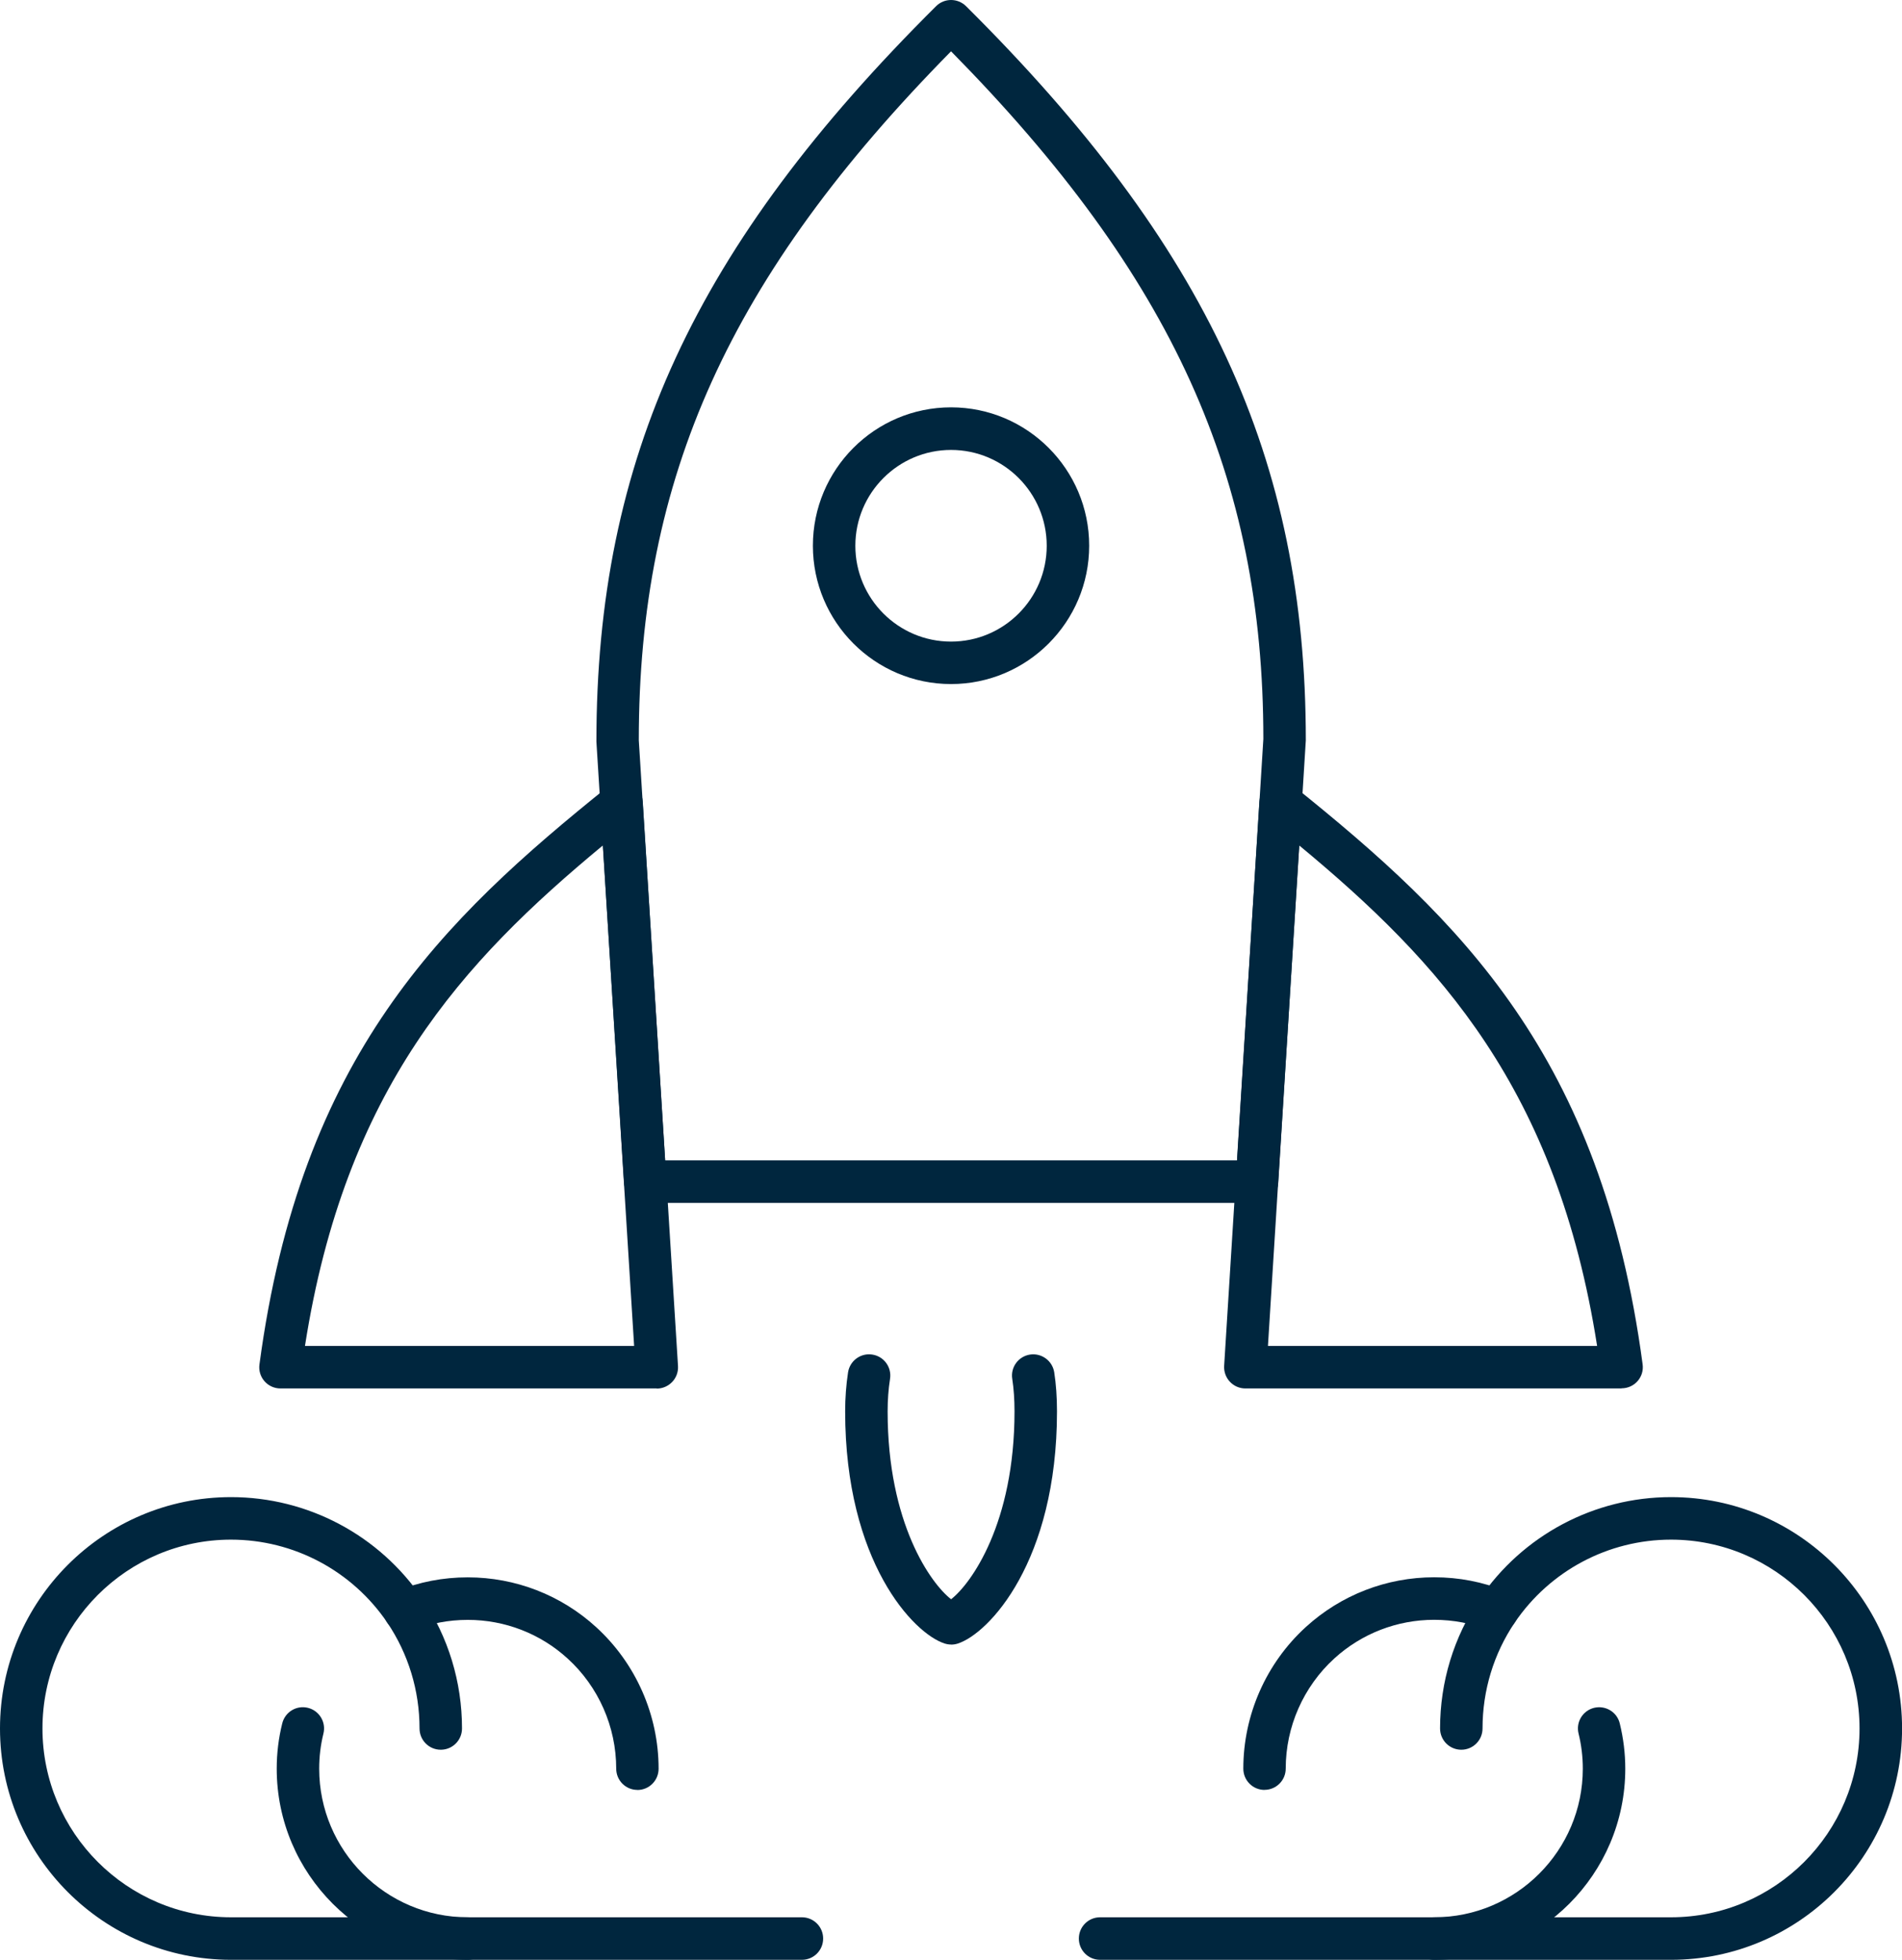 <svg width="165" height="170" viewBox="0 0 165 170" fill="none" xmlns="http://www.w3.org/2000/svg">
<g clip-path="url(#clip0_26_94)">
<path d="M55.298 155.263C54.279 155.263 53.457 154.439 53.457 153.418C53.457 149.791 51.922 146.305 49.239 143.864C46.869 141.7 43.793 140.513 40.582 140.513C38.912 140.513 37.31 140.821 35.812 141.429C34.866 141.81 33.792 141.356 33.411 140.415C33.03 139.468 33.485 138.392 34.424 138.011C36.364 137.224 38.433 136.824 40.576 136.824C44.708 136.824 48.668 138.355 51.713 141.14C55.157 144.282 57.134 148.758 57.134 153.425C57.134 154.445 56.312 155.269 55.292 155.269L55.298 155.263Z" fill="#00263E"/>
<path d="M40.583 170C31.447 170 24.006 162.561 24.006 153.419C24.006 152.091 24.166 150.769 24.485 149.49C24.73 148.5 25.725 147.897 26.713 148.143C27.702 148.389 28.303 149.385 28.058 150.375C27.812 151.365 27.69 152.386 27.69 153.419C27.69 160.526 33.473 166.312 40.583 166.312C41.602 166.312 42.425 167.135 42.425 168.156C42.425 169.177 41.602 170 40.583 170Z" fill="#00263E"/>
<path d="M69.567 170H20.039C8.988 170 0 160.999 0 149.932C0 138.865 8.988 129.864 20.039 129.864C26.695 129.864 32.902 133.16 36.647 138.675C38.894 142.007 40.079 145.899 40.079 149.932C40.079 150.953 39.256 151.777 38.237 151.777C37.218 151.777 36.395 150.953 36.395 149.932C36.395 146.637 35.425 143.464 33.596 140.747C30.538 136.246 25.473 133.553 20.039 133.553C11.021 133.553 3.684 140.9 3.684 149.932C3.684 158.964 11.021 166.311 20.039 166.311H69.567C70.586 166.311 71.409 167.135 71.409 168.156C71.409 169.176 70.586 170 69.567 170Z" fill="#00263E"/>
<path d="M109.701 155.263C108.682 155.263 107.859 154.439 107.859 153.418C107.859 148.758 109.836 144.276 113.281 141.134C116.332 138.349 120.286 136.818 124.418 136.818C126.56 136.818 128.629 137.218 130.57 138.004C131.515 138.386 131.969 139.462 131.583 140.408C131.202 141.355 130.127 141.81 129.182 141.423C127.684 140.814 126.082 140.507 124.412 140.507C121.201 140.507 118.125 141.7 115.755 143.858C113.072 146.305 111.537 149.785 111.537 153.412C111.537 154.433 110.714 155.257 109.695 155.257L109.701 155.263Z" fill="#00263E"/>
<path d="M124.417 170C123.398 170 122.575 169.177 122.575 168.156C122.575 167.135 123.398 166.311 124.417 166.311C131.527 166.311 137.31 160.526 137.31 153.419C137.31 152.392 137.187 151.365 136.942 150.375C136.696 149.385 137.298 148.389 138.286 148.143C139.275 147.904 140.275 148.5 140.515 149.49C140.828 150.769 140.994 152.09 140.994 153.419C140.994 162.561 133.559 170 124.417 170Z" fill="#00263E"/>
<path d="M144.96 170H95.433C94.413 170 93.591 169.176 93.591 168.156C93.591 167.135 94.413 166.311 95.433 166.311H144.96C153.979 166.311 161.316 158.964 161.316 149.932C161.316 140.9 153.979 133.553 144.96 133.553C139.527 133.553 134.462 136.246 131.404 140.747C129.575 143.458 128.611 146.637 128.611 149.932C128.611 150.953 127.788 151.777 126.769 151.777C125.75 151.777 124.927 150.953 124.927 149.932C124.927 145.899 126.112 142.007 128.359 138.681C132.104 133.16 138.311 129.864 144.966 129.864C156.018 129.864 165.006 138.865 165.006 149.932C165.006 160.999 156.018 170 144.966 170H144.96Z" fill="#00263E"/>
<path d="M56.975 120.439H24.331C23.797 120.439 23.294 120.211 22.944 119.812C22.594 119.412 22.434 118.877 22.508 118.355C26.087 91.585 38.329 79.811 52.77 68.209C53.304 67.779 54.041 67.68 54.667 67.963C55.293 68.24 55.717 68.849 55.76 69.537L58.817 118.49C58.848 119 58.67 119.498 58.32 119.867C57.97 120.236 57.485 120.451 56.975 120.451V120.439ZM26.456 116.75H55.011L52.297 73.337C40.092 83.445 29.943 94.462 26.456 116.75Z" fill="#00263E"/>
<path d="M109.051 104.343H55.975C55.005 104.343 54.2 103.586 54.139 102.615L51.738 64.336C51.738 39.792 60.272 21.341 81.208 0.535C81.926 -0.178 83.081 -0.178 83.805 0.535C104.741 21.341 113.281 39.792 113.281 64.219L110.887 102.615C110.825 103.586 110.021 104.343 109.051 104.343ZM57.706 100.654H107.319L109.597 64.102C109.597 41.384 101.726 23.96 82.504 4.451C63.287 23.954 55.416 41.384 55.416 64.213L57.7 100.647L57.706 100.654Z" fill="#00263E"/>
<path d="M140.682 120.439H108.038C107.528 120.439 107.043 120.23 106.693 119.855C106.343 119.486 106.165 118.981 106.196 118.477L109.253 69.525C109.296 68.836 109.72 68.234 110.346 67.951C110.972 67.674 111.709 67.766 112.243 68.197C126.677 79.792 138.92 91.572 142.499 118.342C142.573 118.871 142.413 119.4 142.063 119.799C141.713 120.199 141.21 120.426 140.675 120.426L140.682 120.439ZM109.996 116.75H138.551C135.058 94.462 124.915 83.451 112.71 73.337L109.996 116.75Z" fill="#00263E"/>
<path d="M82.509 142.652C82.325 142.652 82.135 142.621 81.957 142.566C79.249 141.712 73.318 135.459 73.318 122.424C73.318 121.262 73.404 120.119 73.57 119.037C73.73 118.028 74.675 117.34 75.676 117.5C76.683 117.653 77.371 118.6 77.211 119.608C77.07 120.506 77.002 121.459 77.002 122.431C77.002 132.157 80.766 137.377 82.509 138.723C84.247 137.371 88.01 132.139 88.01 122.431C88.01 121.391 87.943 120.445 87.814 119.608C87.654 118.6 88.342 117.659 89.349 117.5C90.349 117.346 91.295 118.028 91.455 119.037C91.614 120.057 91.694 121.201 91.694 122.431C91.694 135.453 85.775 141.718 83.074 142.572C82.896 142.628 82.706 142.658 82.515 142.658L82.509 142.652Z" fill="#00263E"/>
<path d="M82.503 59.337C75.897 59.337 70.519 53.957 70.519 47.336C70.519 40.714 75.891 35.334 82.503 35.334C89.115 35.334 94.487 40.714 94.487 47.336C94.487 53.957 89.109 59.337 82.503 59.337ZM82.503 39.029C77.929 39.029 74.202 42.755 74.202 47.342C74.202 51.928 77.923 55.654 82.503 55.654C87.083 55.654 90.804 51.928 90.804 47.342C90.804 42.755 87.083 39.029 82.503 39.029Z" fill="#00263E"/>
</g>
<defs>
<clipPath id="clip0_26_94">
<rect width="165" height="170" fill="white"/>
</clipPath>
</defs>
</svg>
